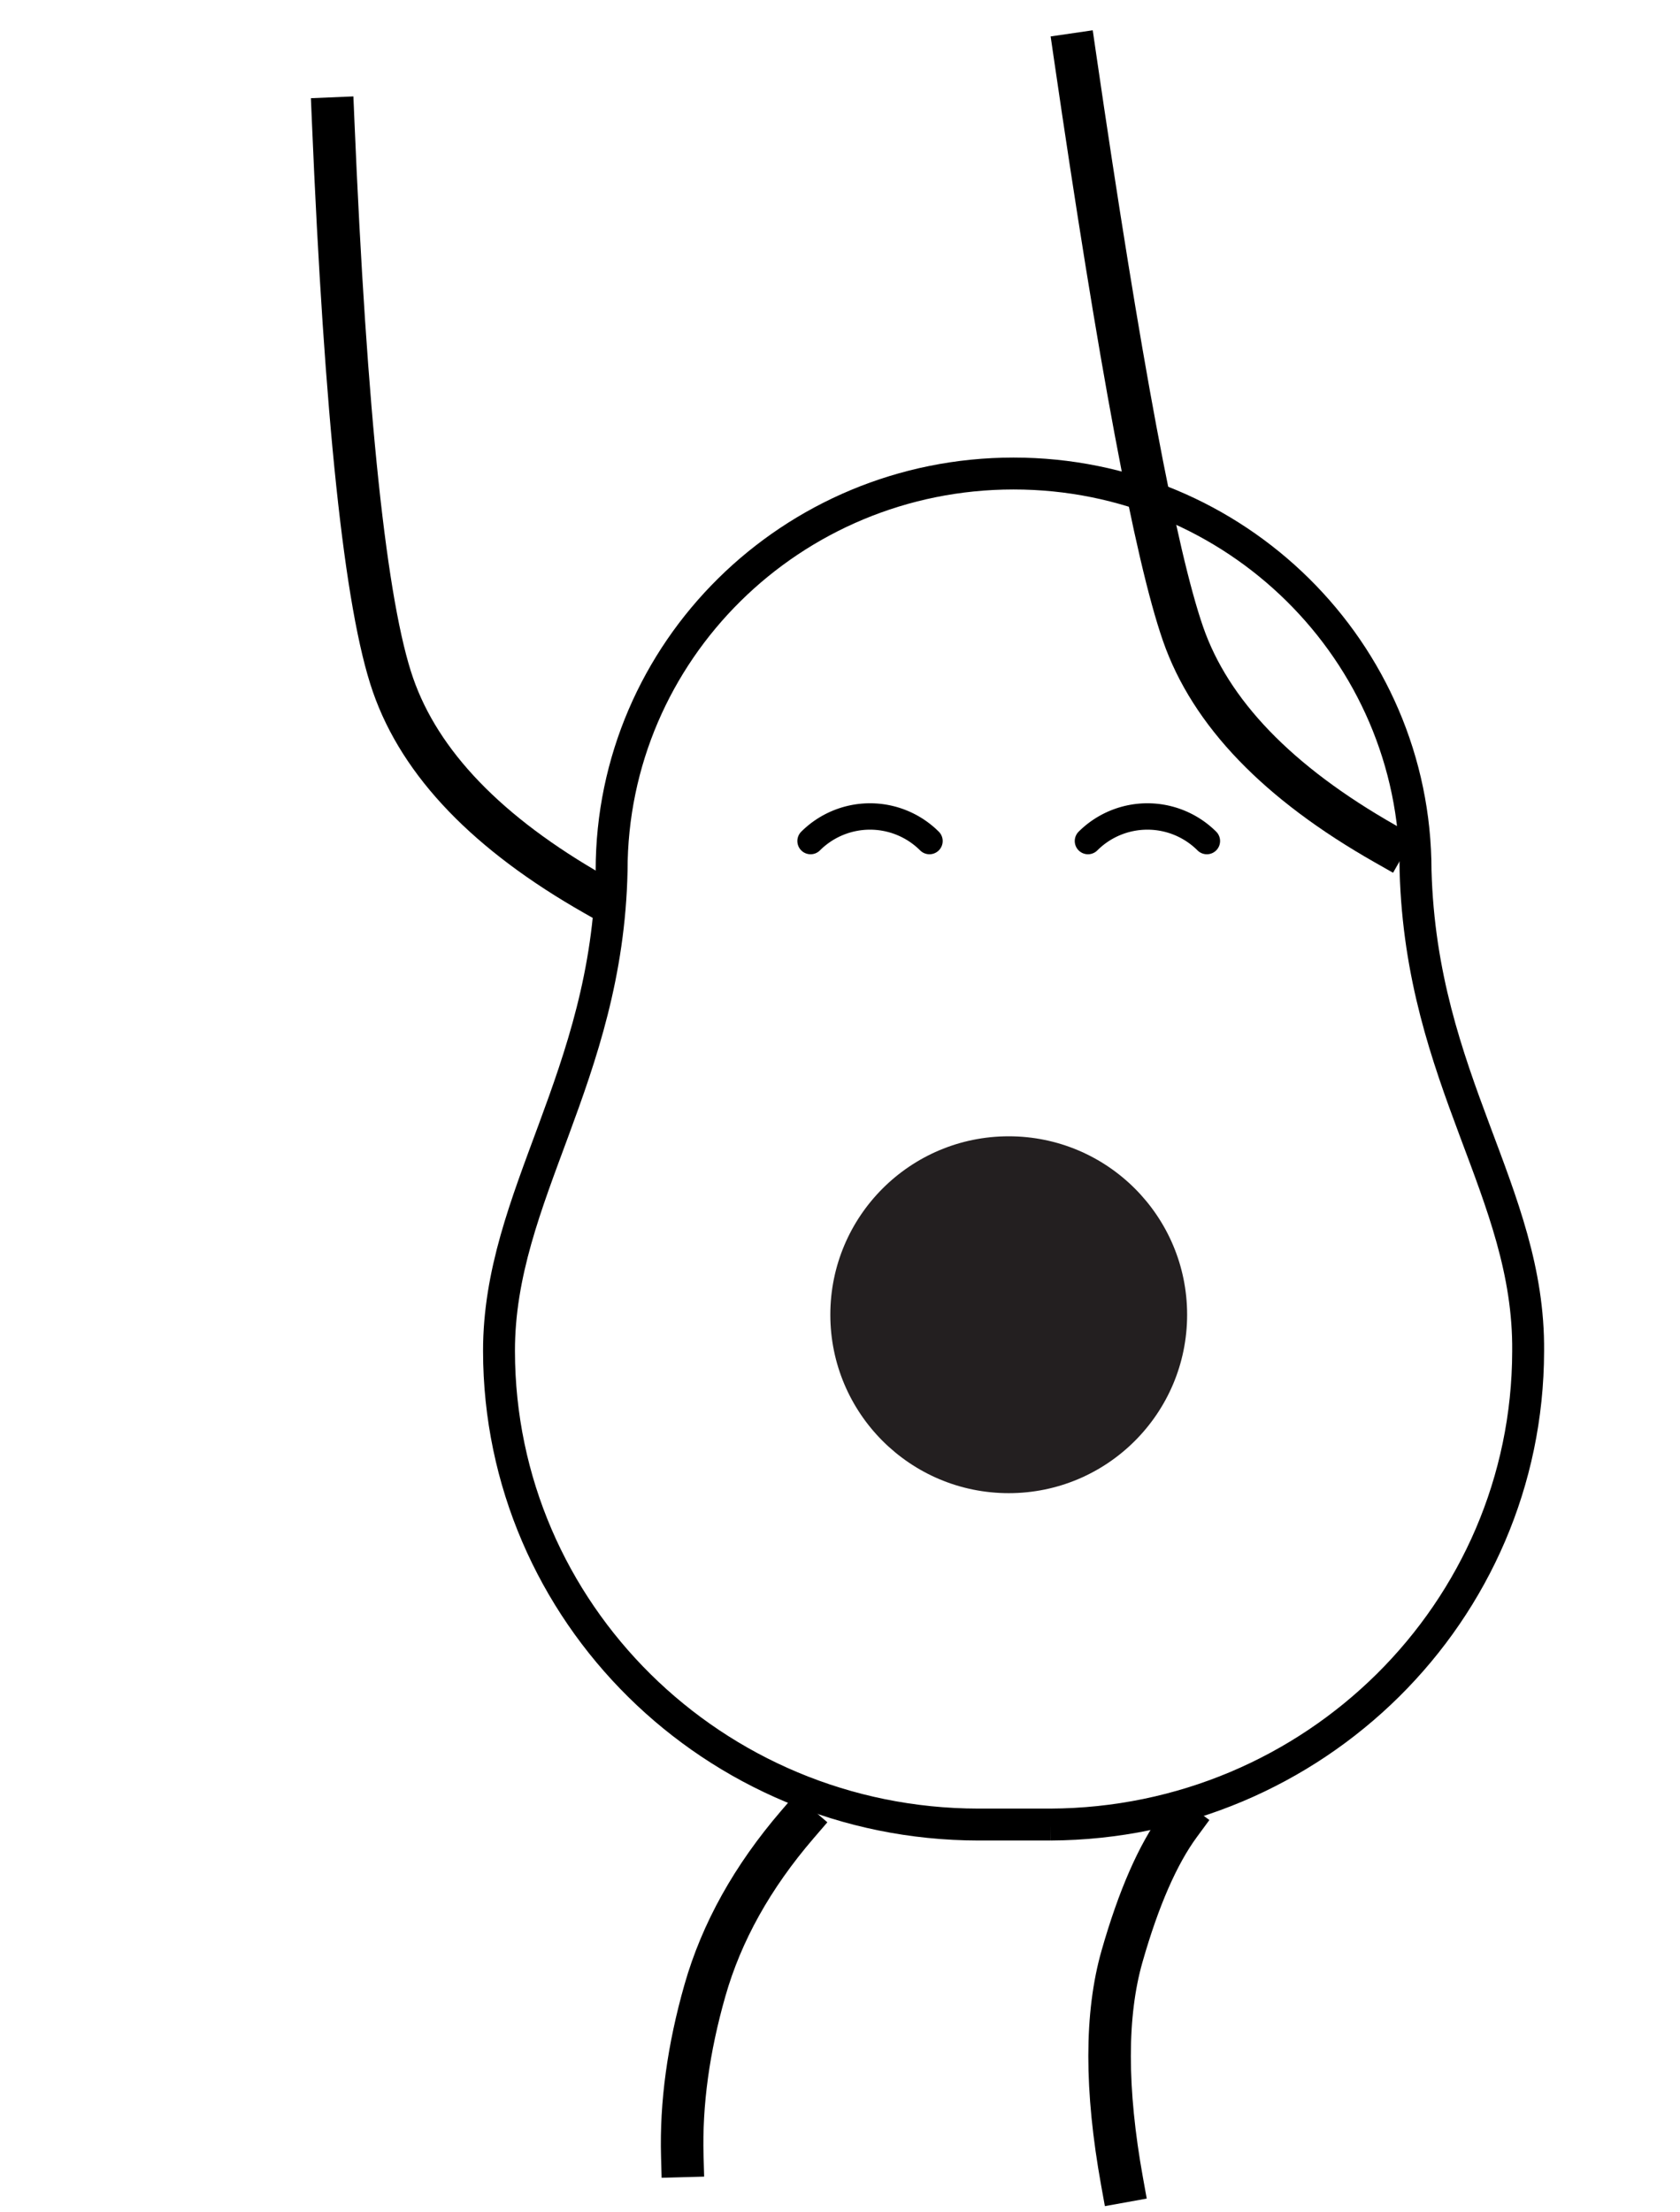 <svg width="79" height="104" viewBox="0 0 79 104" xmlns="http://www.w3.org/2000/svg">
    <g transform="translate(2.535 2.558)" fill="none" fill-rule="evenodd">
        <path d="M46.858 83.222h-3.394c-12.437-.019-22.52-9.972-22.534-22.256-.008-7.307 5.093-12.879 5.295-22.592 0-10.311 8.463-18.67 18.902-18.67 10.44 0 18.903 8.359 18.903 18.67.273 9.897 5.364 15.098 5.294 22.592-.019 12.258-10.055 22.2-22.466 22.256z" stroke="#000" stroke-width="1.5"/>
        <circle fill="#231F20" fill-rule="nonzero" cx="44.899" cy="59.253" r="8.389"/>
        <path d="M36.023 37.421a3.335 3.335 0 0 1 4.708 0 .621.621 0 0 0 .882-.876 4.584 4.584 0 0 0-6.472 0 .621.621 0 1 0 .882.876zM48.185 36.545a.621.621 0 1 0 .882.876 3.335 3.335 0 0 1 4.708 0 .621.621 0 0 0 .882-.876 4.584 4.584 0 0 0-6.472 0z" fill="#000" fill-rule="nonzero"/>
        <path d="M34.96 83.222c-2.116 2.461-3.564 5.058-4.344 7.79-.78 2.732-1.135 5.328-1.067 7.79M13.126 3.016c.59 14.04 1.53 22.916 2.819 26.627 1.289 3.71 4.456 6.998 9.5 9.865M48.004 0c2.106 14.454 3.804 23.535 5.093 27.246 1.288 3.71 4.455 6.998 9.5 9.865M52.937 83.222c-1.027 1.398-1.93 3.463-2.71 6.195s-.78 6.26 0 10.583" stroke="#000" stroke-width="2" stroke-linecap="square"/>
    </g>
</svg>
